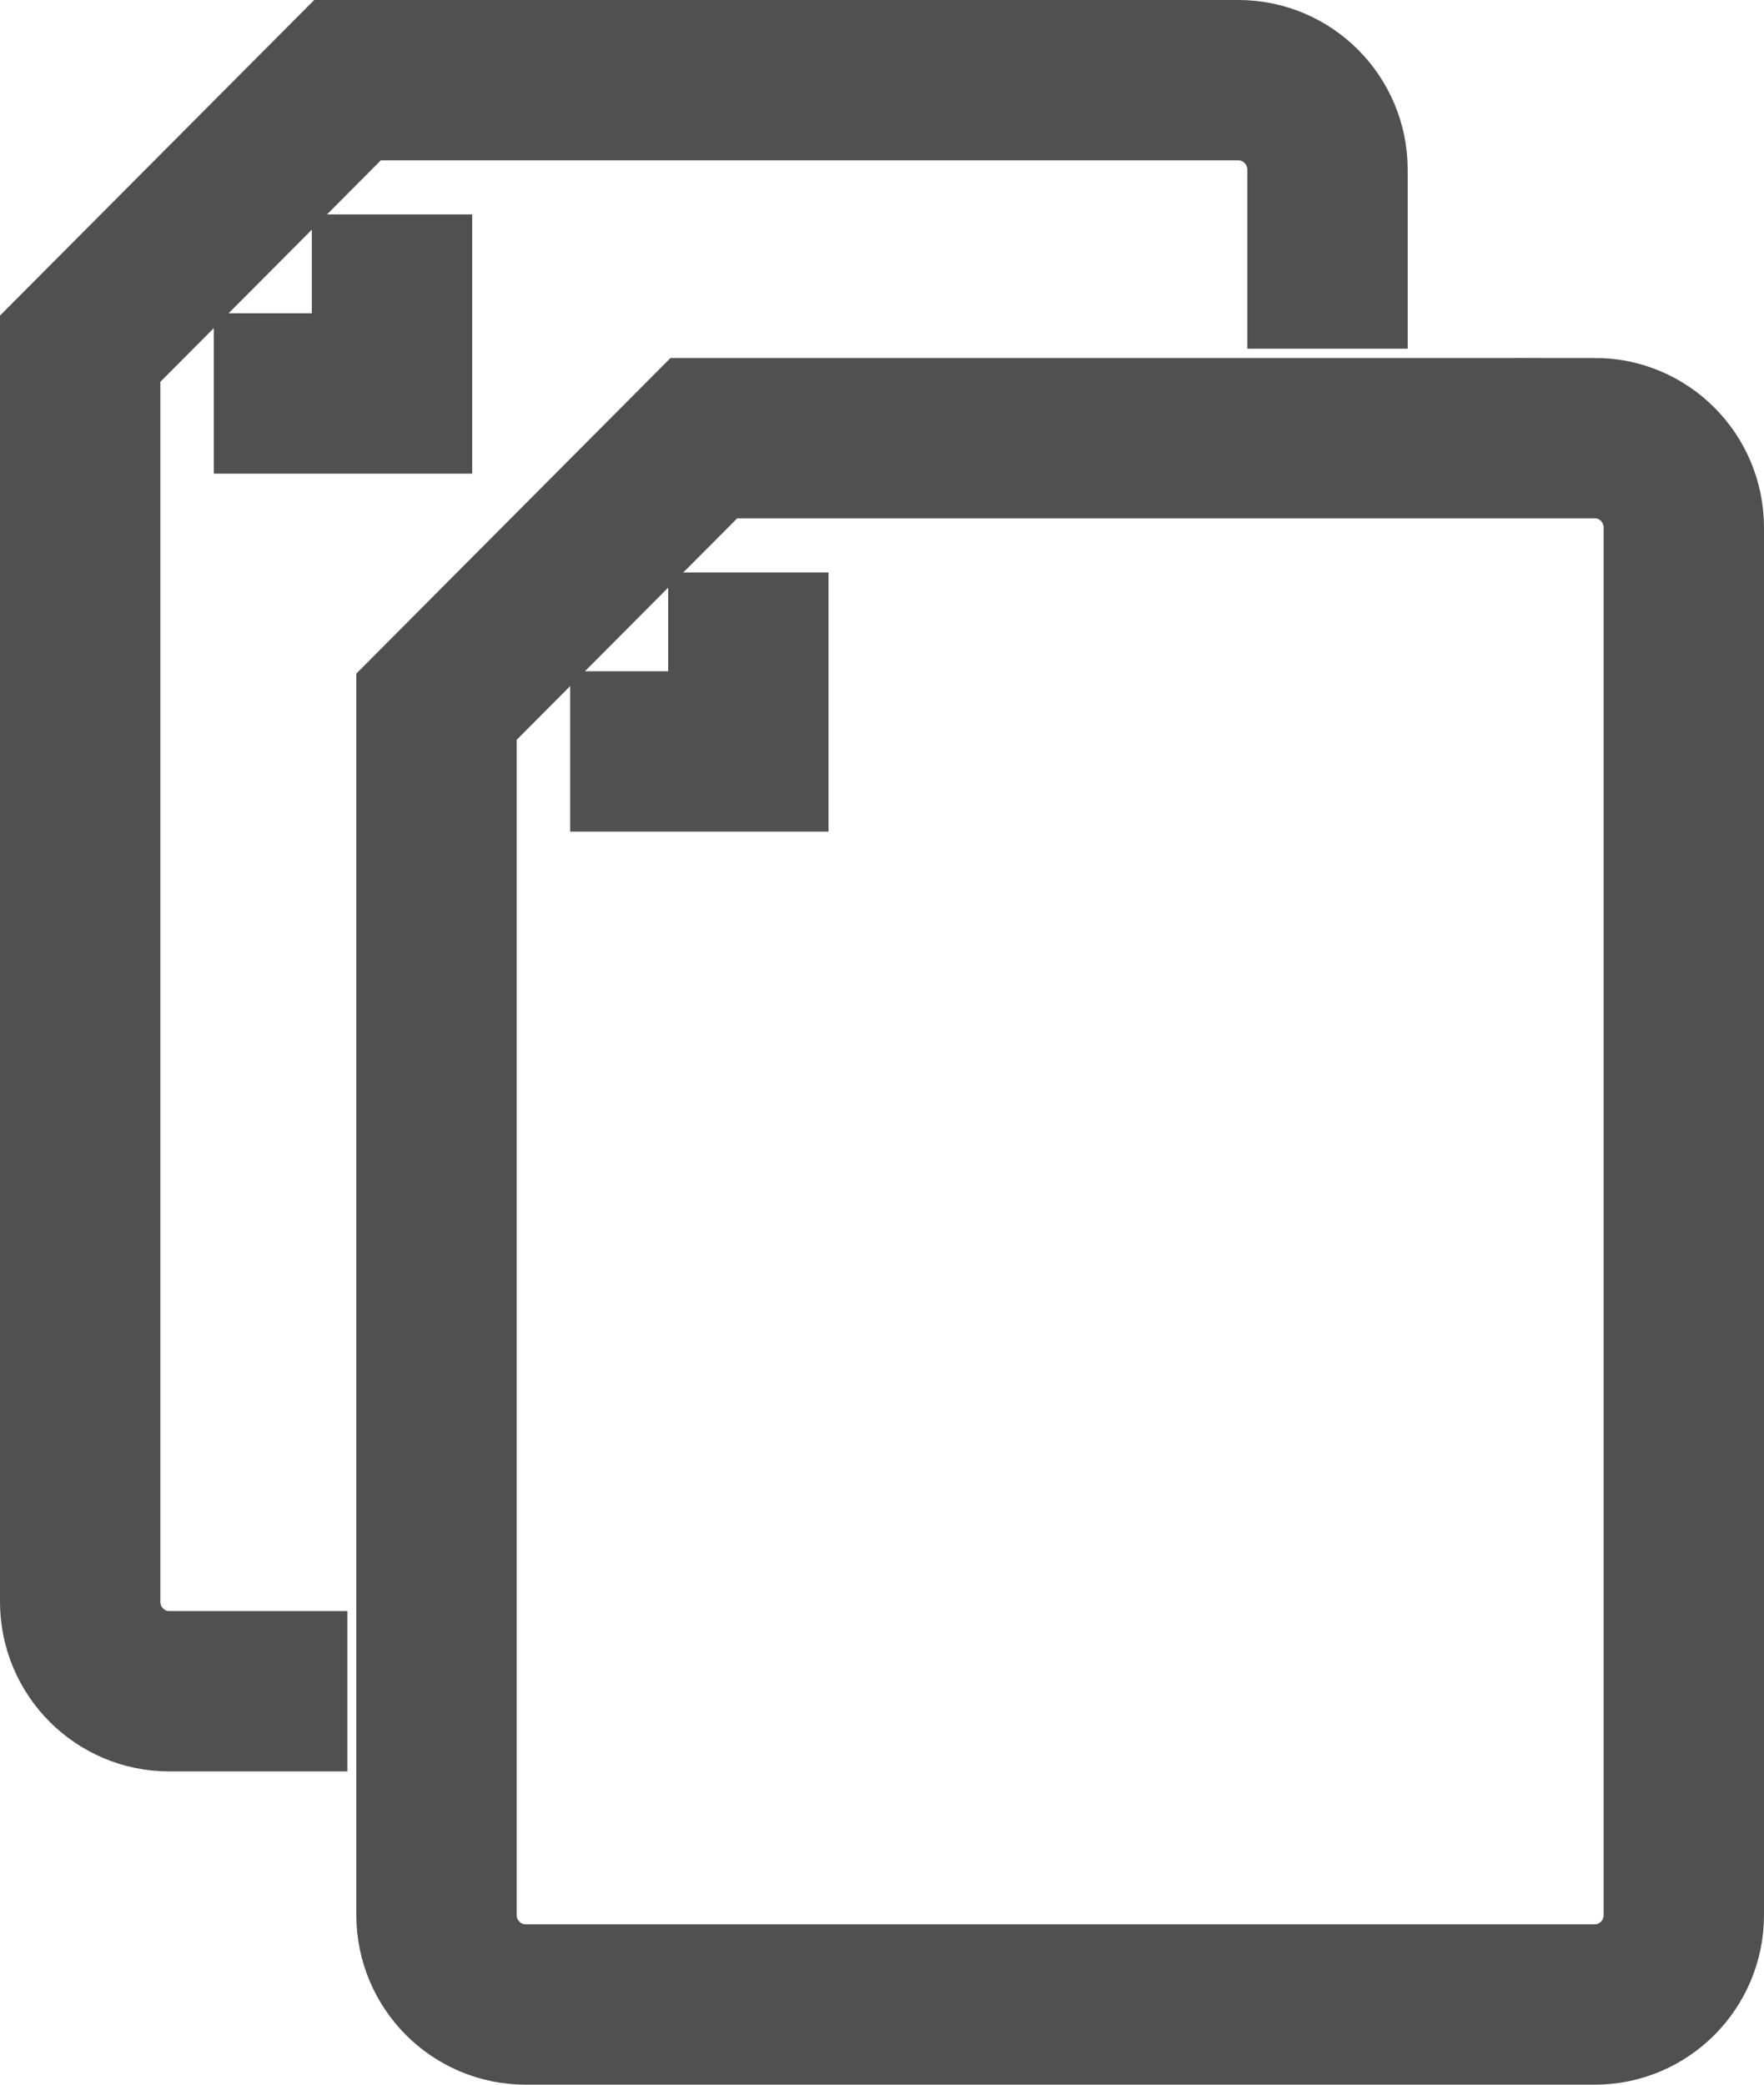 <svg xmlns="http://www.w3.org/2000/svg" width="22" height="26" viewBox="0 0 22 26">
    <g fill="none" fill-rule="evenodd" stroke="#505050" stroke-width="2">
        <path d="M16.556 4.349V2.116C16.556 1.5 16.058 1 15.444 1H4.334L1 4.349v15.628c0 .616.497 1.116 1.111 1.116h2.222"/>
        <path d="M2.667 4.907h2.222V2.674M19.889 5.465H8.778L5.444 8.814v15.07c0 .616.498 1.116 1.112 1.116h13.333c.614 0 1.111-.5 1.111-1.116V6.58c0-.616-.497-1.116-1.111-1.116z"/>
        <path d="M7.111 9.372h2.222V7.14"/>
    </g>
</svg>
